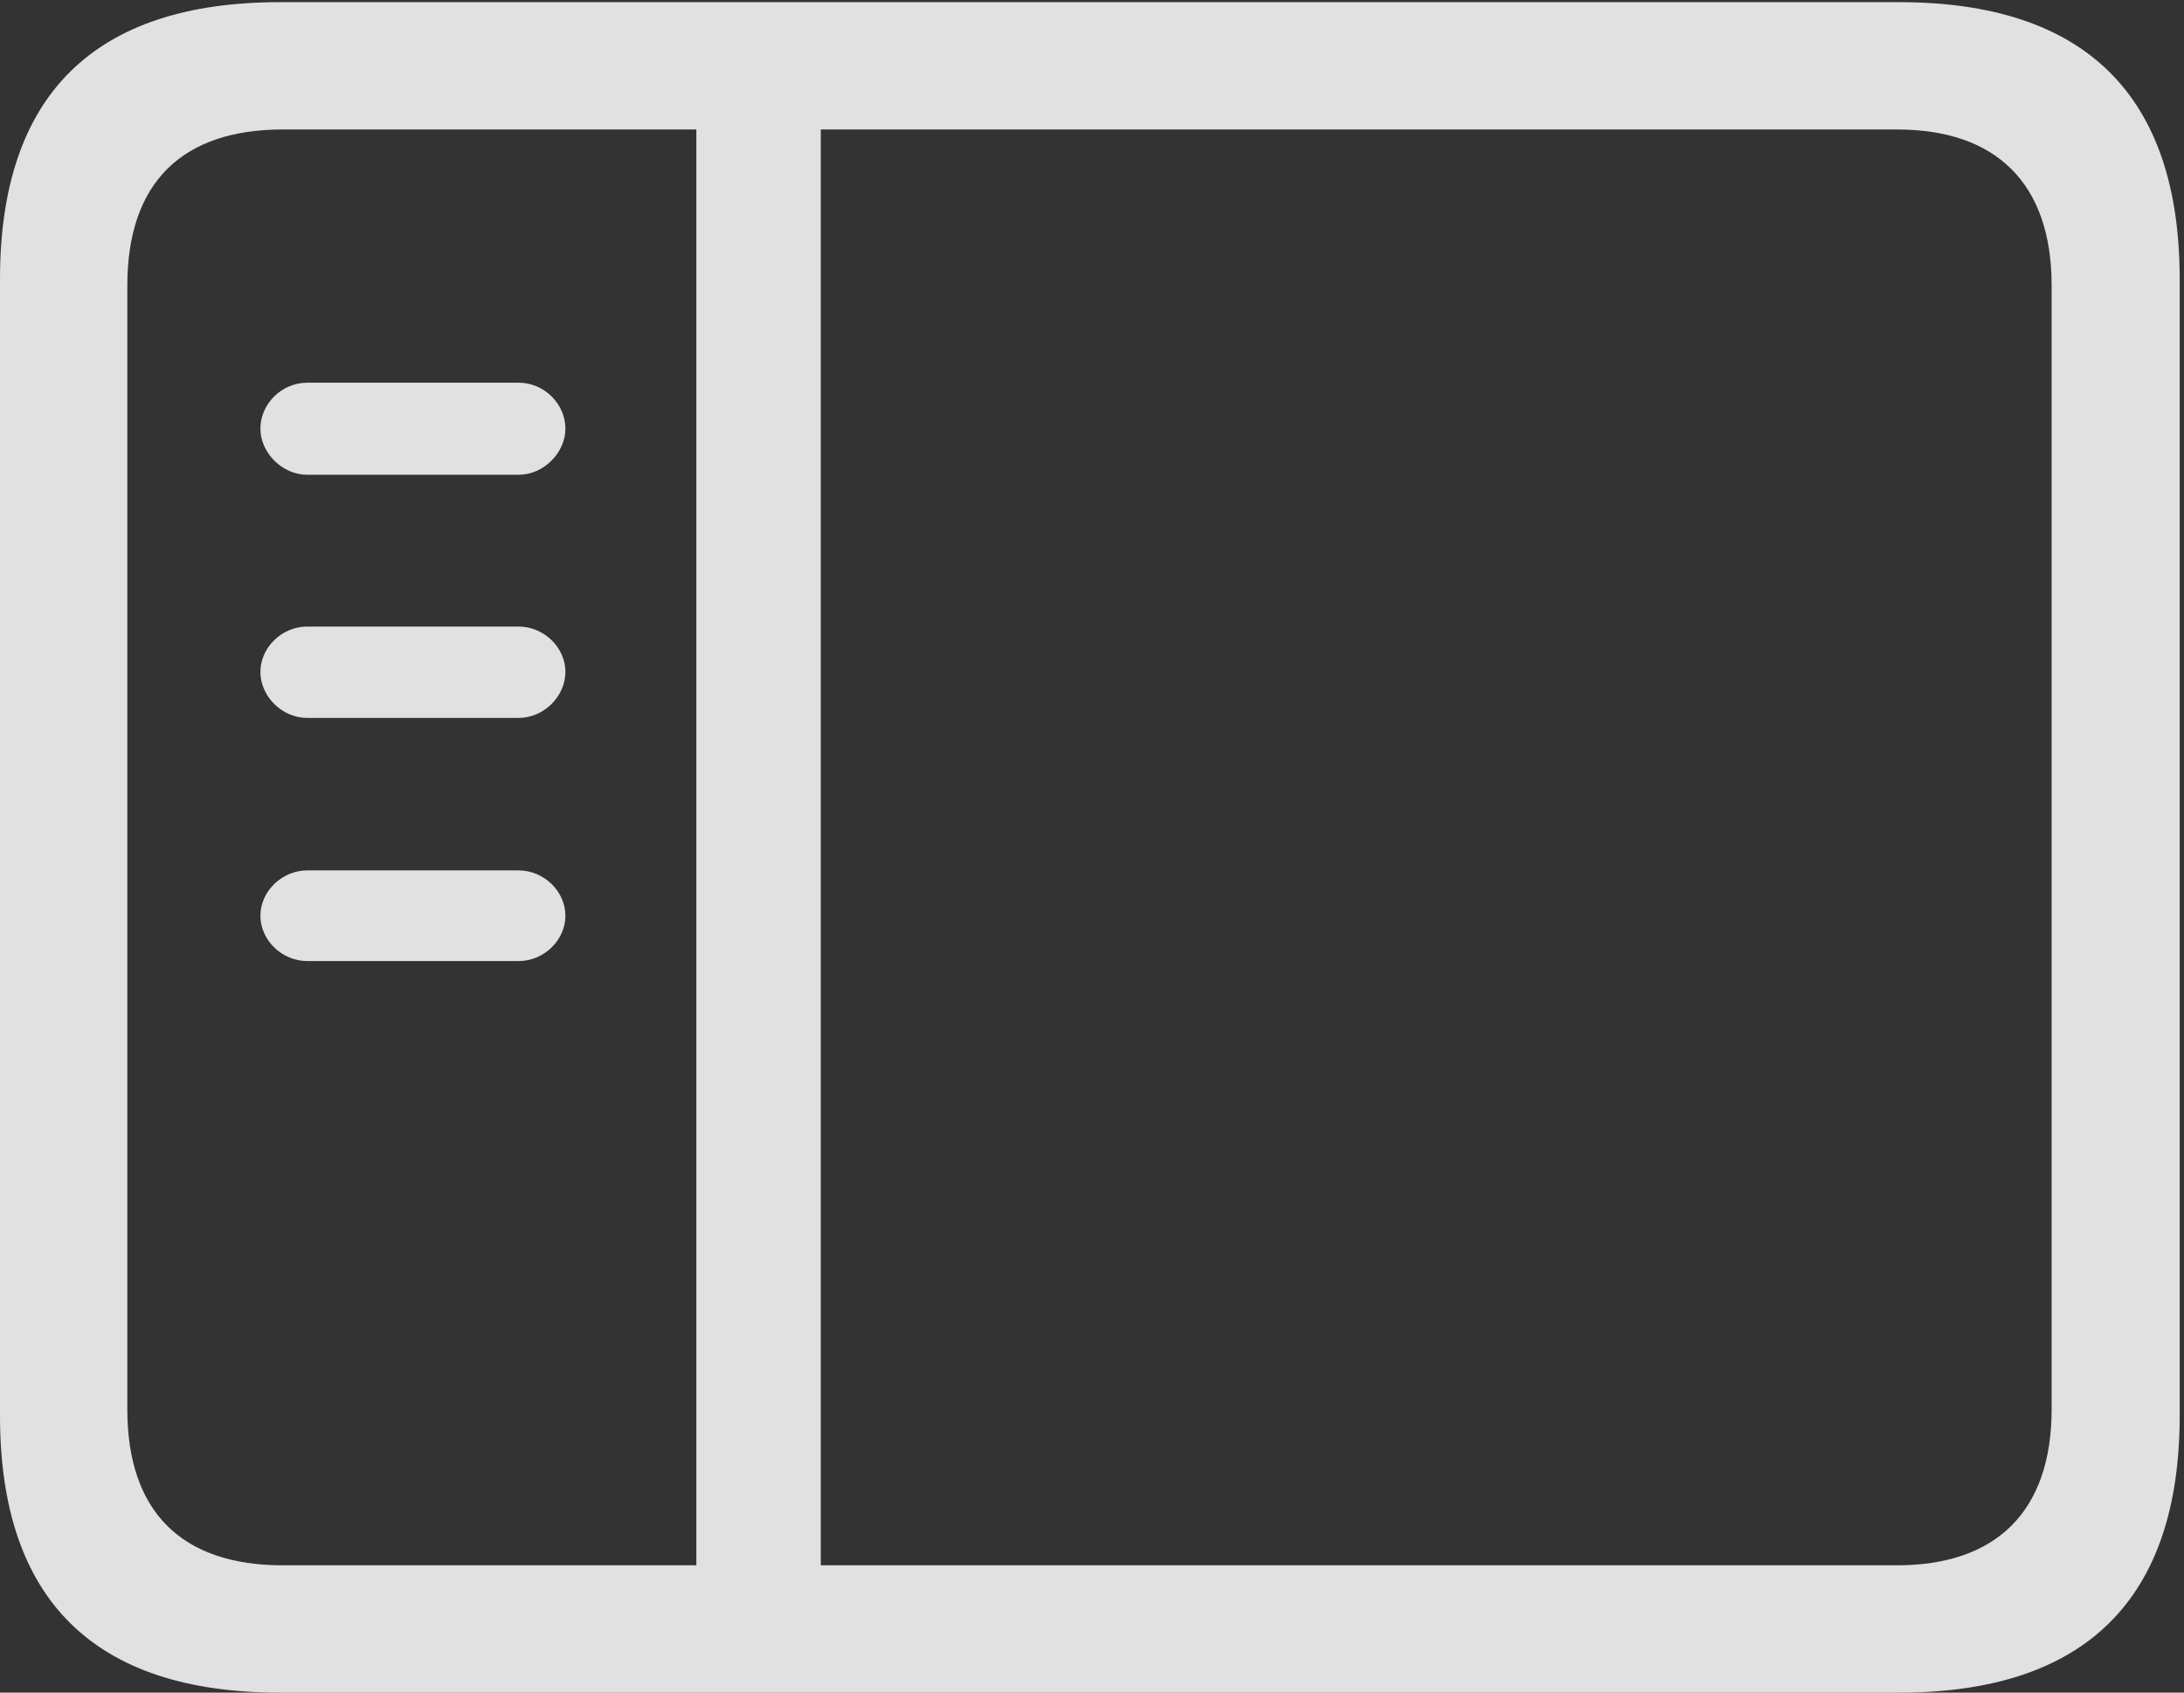 <?xml version="1.0" encoding="UTF-8"?>
<!--Generator: Apple Native CoreSVG 232.5-->
<!DOCTYPE svg
PUBLIC "-//W3C//DTD SVG 1.1//EN"
       "http://www.w3.org/Graphics/SVG/1.1/DTD/svg11.dtd">
<svg version="1.1" xmlns="http://www.w3.org/2000/svg" xmlns:xlink="http://www.w3.org/1999/xlink" width="94.875" height="73.531">
 <rect width="100%" height="100%" fill="#333333" stroke="none"/>
 <g>
  <rect height="73.531" opacity="0" width="94.875" x="0" y="0"/>
  <path d="M12.156 73.531L82.5 73.531C90.594 73.531 94.688 69.469 94.688 61.5L94.688 12.125C94.688 4.156 90.594 0.094 82.5 0.094L12.156 0.094C4.094 0.094 0 4.125 0 12.125L0 61.5C0 69.5 4.094 73.531 12.156 73.531ZM12.281 68C7.906 68 5.531 65.688 5.531 61.219L5.531 12.406C5.531 7.938 7.906 5.625 12.281 5.625L82.406 5.625C86.688 5.625 89.125 7.938 89.125 12.406L89.125 61.219C89.125 65.688 86.688 68 82.406 68ZM30.25 69.094L35.656 69.094L35.656 4.438L30.25 4.438ZM22.531 20.625C23.625 20.625 24.562 19.656 24.562 18.625C24.562 17.531 23.625 16.625 22.531 16.625L13.344 16.625C12.25 16.625 11.312 17.531 11.312 18.625C11.312 19.656 12.25 20.625 13.344 20.625ZM22.531 31.188C23.625 31.188 24.562 30.25 24.562 29.188C24.562 28.125 23.625 27.219 22.531 27.219L13.344 27.219C12.25 27.219 11.312 28.125 11.312 29.188C11.312 30.25 12.25 31.188 13.344 31.188ZM22.531 41.75C23.625 41.75 24.562 40.844 24.562 39.781C24.562 38.719 23.625 37.812 22.531 37.812L13.344 37.812C12.25 37.812 11.312 38.719 11.312 39.781C11.312 40.844 12.25 41.75 13.344 41.75Z" fill="#ffffff" fill-opacity="0.85"/>
 </g>
</svg>

